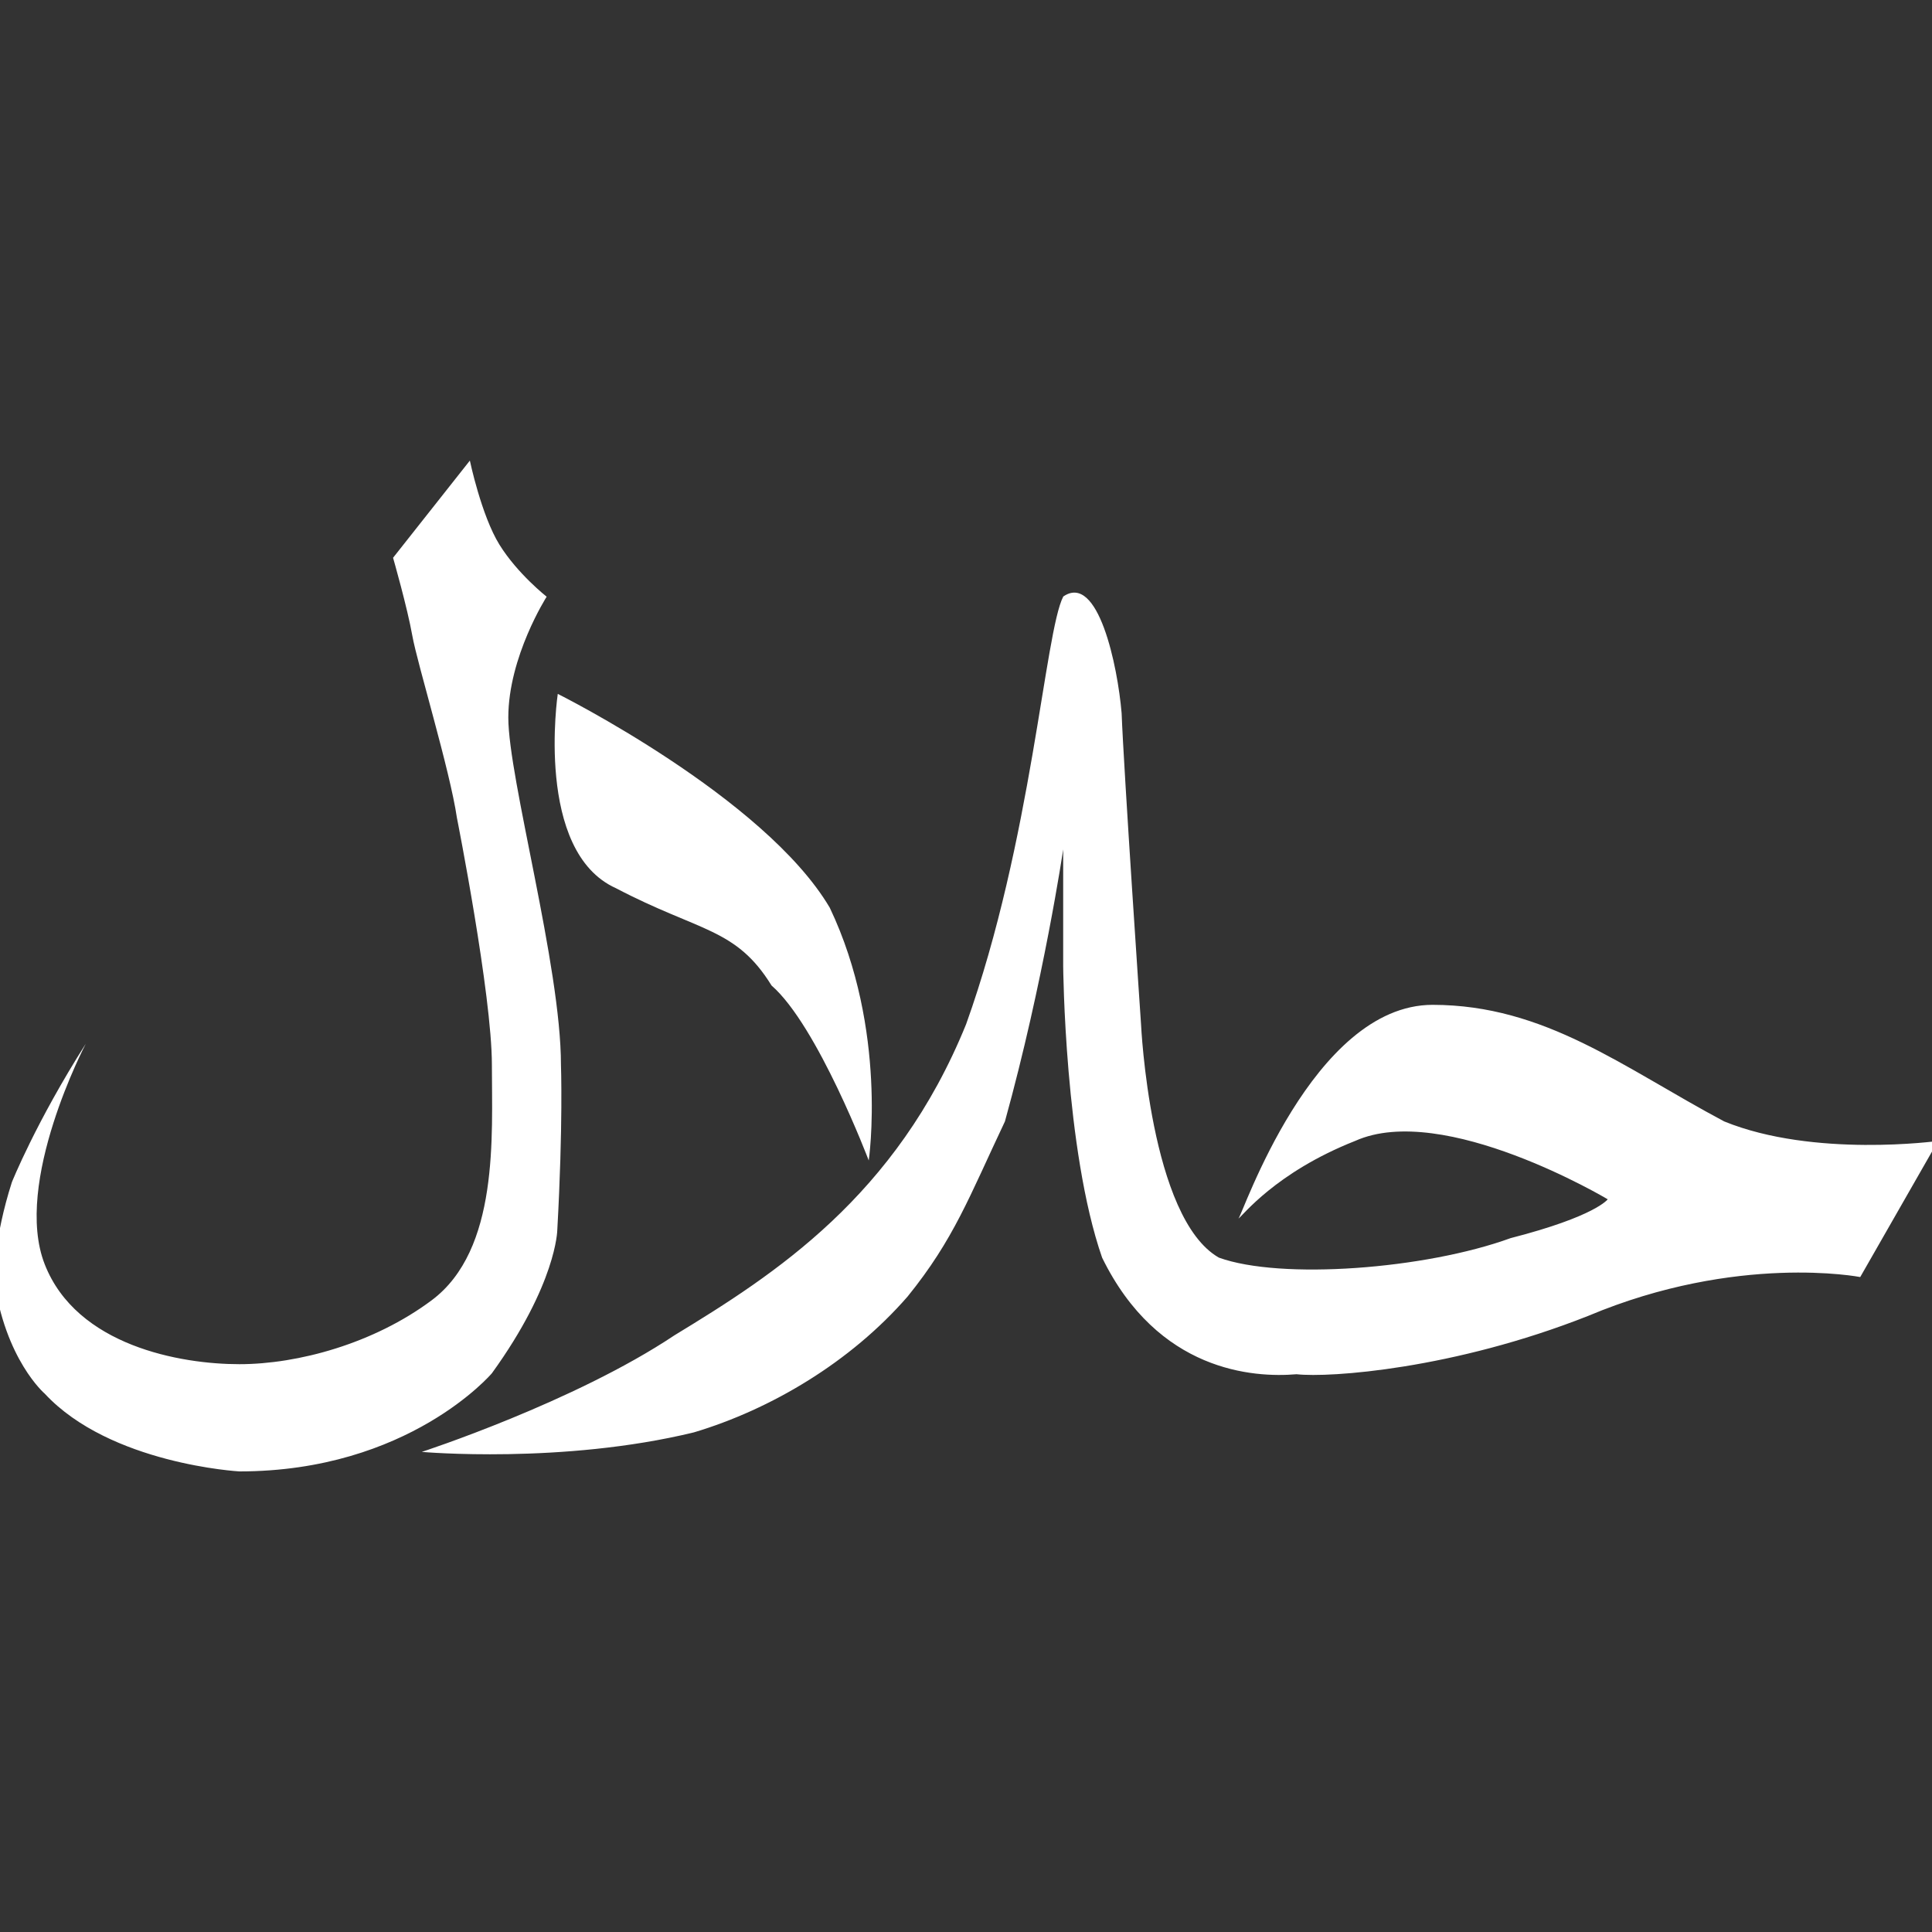 <?xml version="1.0" encoding="utf-8"?>
<!-- Generator: Adobe Illustrator 16.0.0, SVG Export Plug-In . SVG Version: 6.00 Build 0)  -->
<!DOCTYPE svg PUBLIC "-//W3C//DTD SVG 1.1//EN" "http://www.w3.org/Graphics/SVG/1.1/DTD/svg11.dtd">
<svg version="1.1" id="Layer_1" xmlns="http://www.w3.org/2000/svg" xmlns:xlink="http://www.w3.org/1999/xlink" x="0px" y="0px"
	 width="20px" height="20px" viewBox="0 0 20 20" enable-background="new 0 0 20 20" xml:space="preserve">
<rect x="0" y="0" width="20" height="20" fill="#333333" stroke="none"/>
<title>halal</title>
<desc>Created with Sketch.</desc>
<g>
	<g>
		<path fill="#FFFFFF" d="M14.83,10.402c1.167,0.001,1.974,0.651,3.019,1.207c0.931,0.379,2.214,0.202,2.214,0.202l-0.806,1.409
			c0,0-1.271-0.248-2.816,0.402c-1.394,0.551-2.676,0.642-3.019,0.604c-0.447,0.038-1.435-0.026-2.013-1.207
			C11.021,11.904,11.006,10,11.006,10V8.793c0,0-0.203,1.372-0.603,2.816c-0.369,0.779-0.526,1.217-1.007,1.812
			c-0.592,0.681-1.417,1.169-2.213,1.407c-1.363,0.331-2.817,0.202-2.817,0.202s1.578-0.514,2.616-1.207
			c1.034-0.629,2.295-1.436,3.019-3.22c0.681-1.899,0.814-4.059,1.006-4.428c0.361-0.249,0.563,0.718,0.604,1.208
			c0.021,0.568,0.201,3.22,0.201,3.22s0.092,2.009,0.806,2.416c0.642,0.232,2.135,0.12,3.02-0.202
			c0.881-0.226,1.005-0.402,1.005-0.402s-1.7-1.015-2.615-0.604c-0.827,0.327-1.168,0.78-1.208,0.804
			C12.857,12.592,13.586,10.403,14.83,10.402L14.83,10.402L14.83,10.402z M5.774,7.183c0,0-0.243,1.632,0.603,2.012
			c0.866,0.454,1.24,0.408,1.61,1.007c0.477,0.415,1.006,1.811,1.006,1.811s0.2-1.35-0.403-2.616
			C7.914,8.251,5.774,7.183,5.774,7.183L5.774,7.183L5.774,7.183z M4.069,5.774l0.795-1.006c0,0,0.119,0.568,0.306,0.87
			c0.187,0.302,0.489,0.539,0.489,0.539S5.262,6.798,5.262,7.428c0,0.629,0.545,2.572,0.545,3.595c0,0,0.023,0.613-0.038,1.711
			c0,0-0.007,0.555-0.677,1.482c0,0-0.861,1.016-2.614,1.016c0,0-1.337-0.075-2.015-0.805c0,0-0.412-0.352-0.526-1.192
			c0,0,0-0.418,0.186-0.997c0,0,0.248-0.62,0.765-1.433c0,0-0.756,1.439-0.425,2.283c0.331,0.845,1.408,1.034,2.015,1.034
			s1.391-0.214,1.99-0.661c0.701-0.523,0.624-1.706,0.624-2.438c0-0.73-0.362-2.557-0.362-2.557
			C4.657,7.969,4.319,6.868,4.268,6.579C4.217,6.29,4.069,5.774,4.069,5.774L4.069,5.774L4.069,5.774z"/>
	</g>
</g>
</svg>
